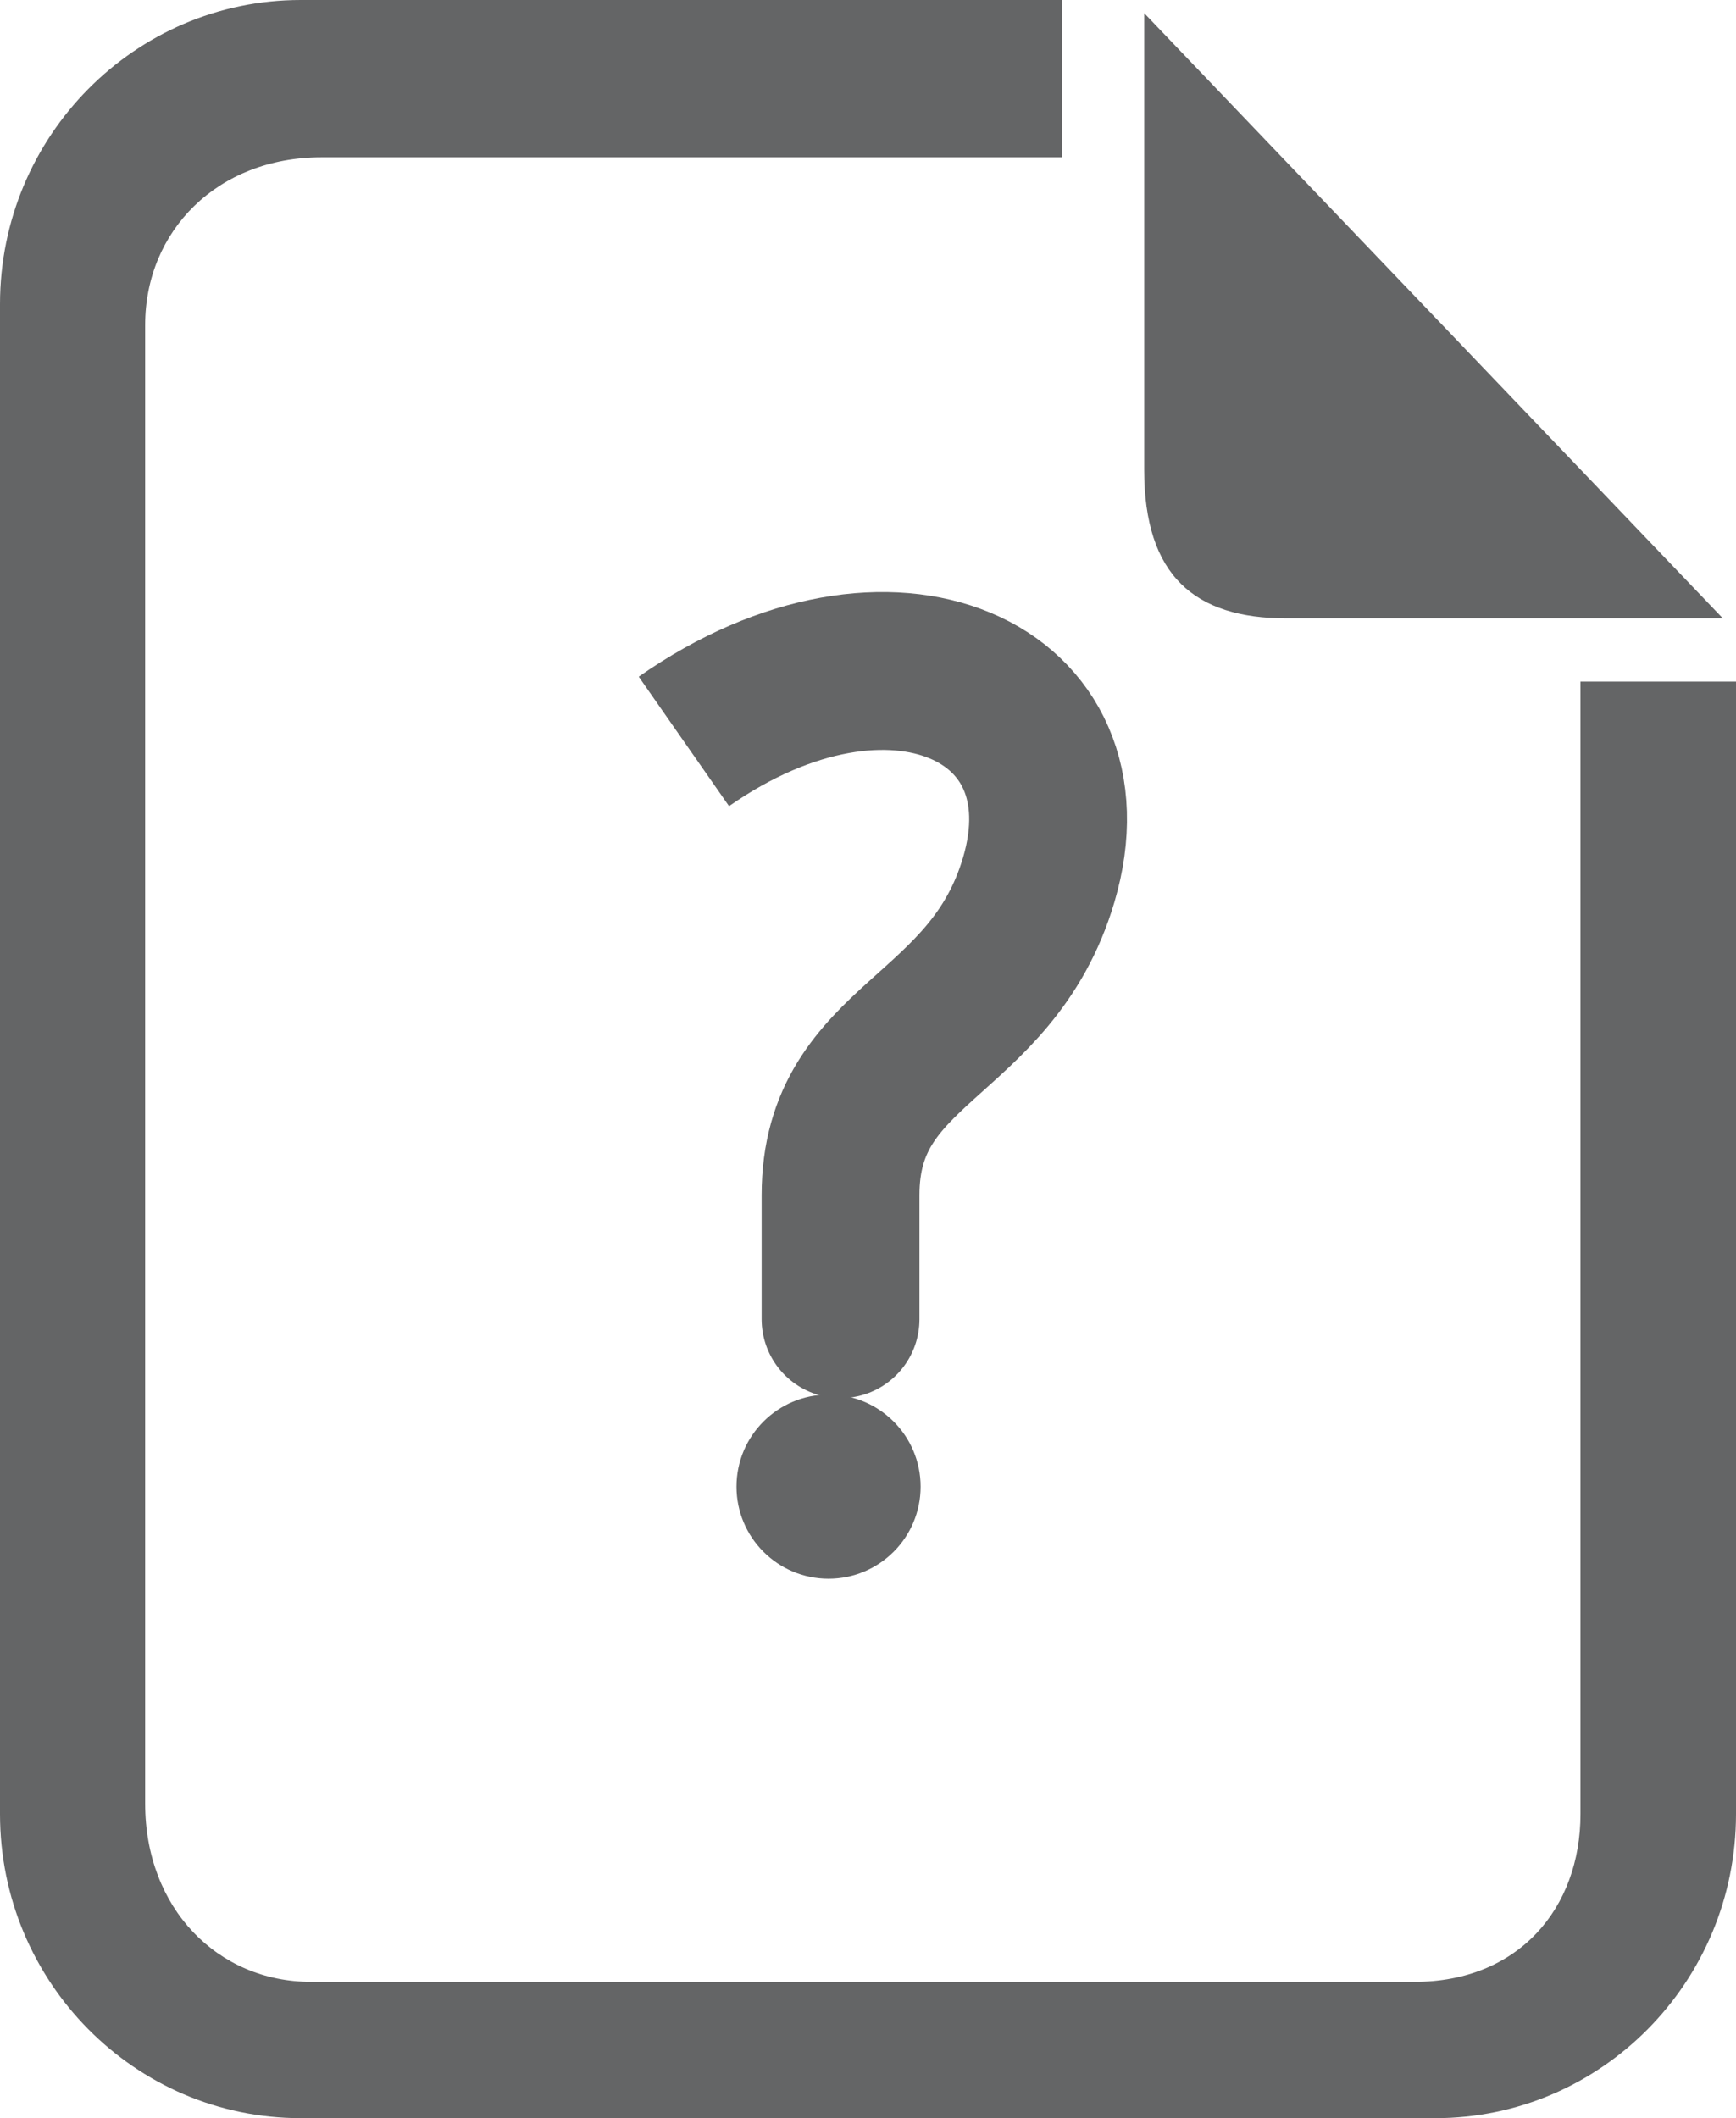 <?xml version="1.0" encoding="UTF-8"?>
<svg width="132px" height="161px" viewBox="0 0 132 161" version="1.1" xmlns="http://www.w3.org/2000/svg" xmlns:xlink="http://www.w3.org/1999/xlink">
    <!-- Generator: Sketch 52.3 (67297) - http://www.bohemiancoding.com/sketch -->
    <title>Group 12</title>
    <desc>Created with Sketch.</desc>
    <g id="Page-1" stroke="none" stroke-width="1" fill="none" fill-rule="evenodd">
        <g id="Artboard-Copy-28" transform="translate(-156, -1267)" fill-rule="nonzero">
            <g id="Group-12" transform="translate(156, 1267)">
                <g id="Doc" fill="#646566">
                    <path d="M87,1 L87,35.702 C87,43.772 90.86,47 97.807,47 L131,47 L87,1 Z" id="Shape"></path>
                    <path d="M120.174,53.401 L120.174,137.886 C120.174,145.059 115.444,150.639 107.56,150.639 L23.651,150.639 C16.556,150.639 11.037,145.059 11.037,137.089 L11.037,24.708 C11.037,17.535 16.556,11.955 24.44,11.955 L80.755,11.955 L80.755,0.797 L80.755,0 L22.863,0 C10.249,0 0,10.361 0,23.114 L0,137.886 C0,150.639 10.249,161 22.863,161 L109.137,161 C121.751,161 132,150.639 132,137.886 L132,51.807 L120.174,51.807 L120.174,53.401 Z" id="Shape"></path>
                </g>
                <path d="M52,56.353 C67.787,45.337 83.224,52.544 78.981,66.878 C75.361,79.105 63.912,79.105 63.912,90.842 C63.912,98.667 63.912,101.626 63.912,99.718" id="Path-2" stroke="#646566" stroke-width="12"></path>
                <circle id="Oval" fill="#646566" cx="63" cy="113" r="7"></circle>
            </g>
        </g>
    </g>
</svg>
